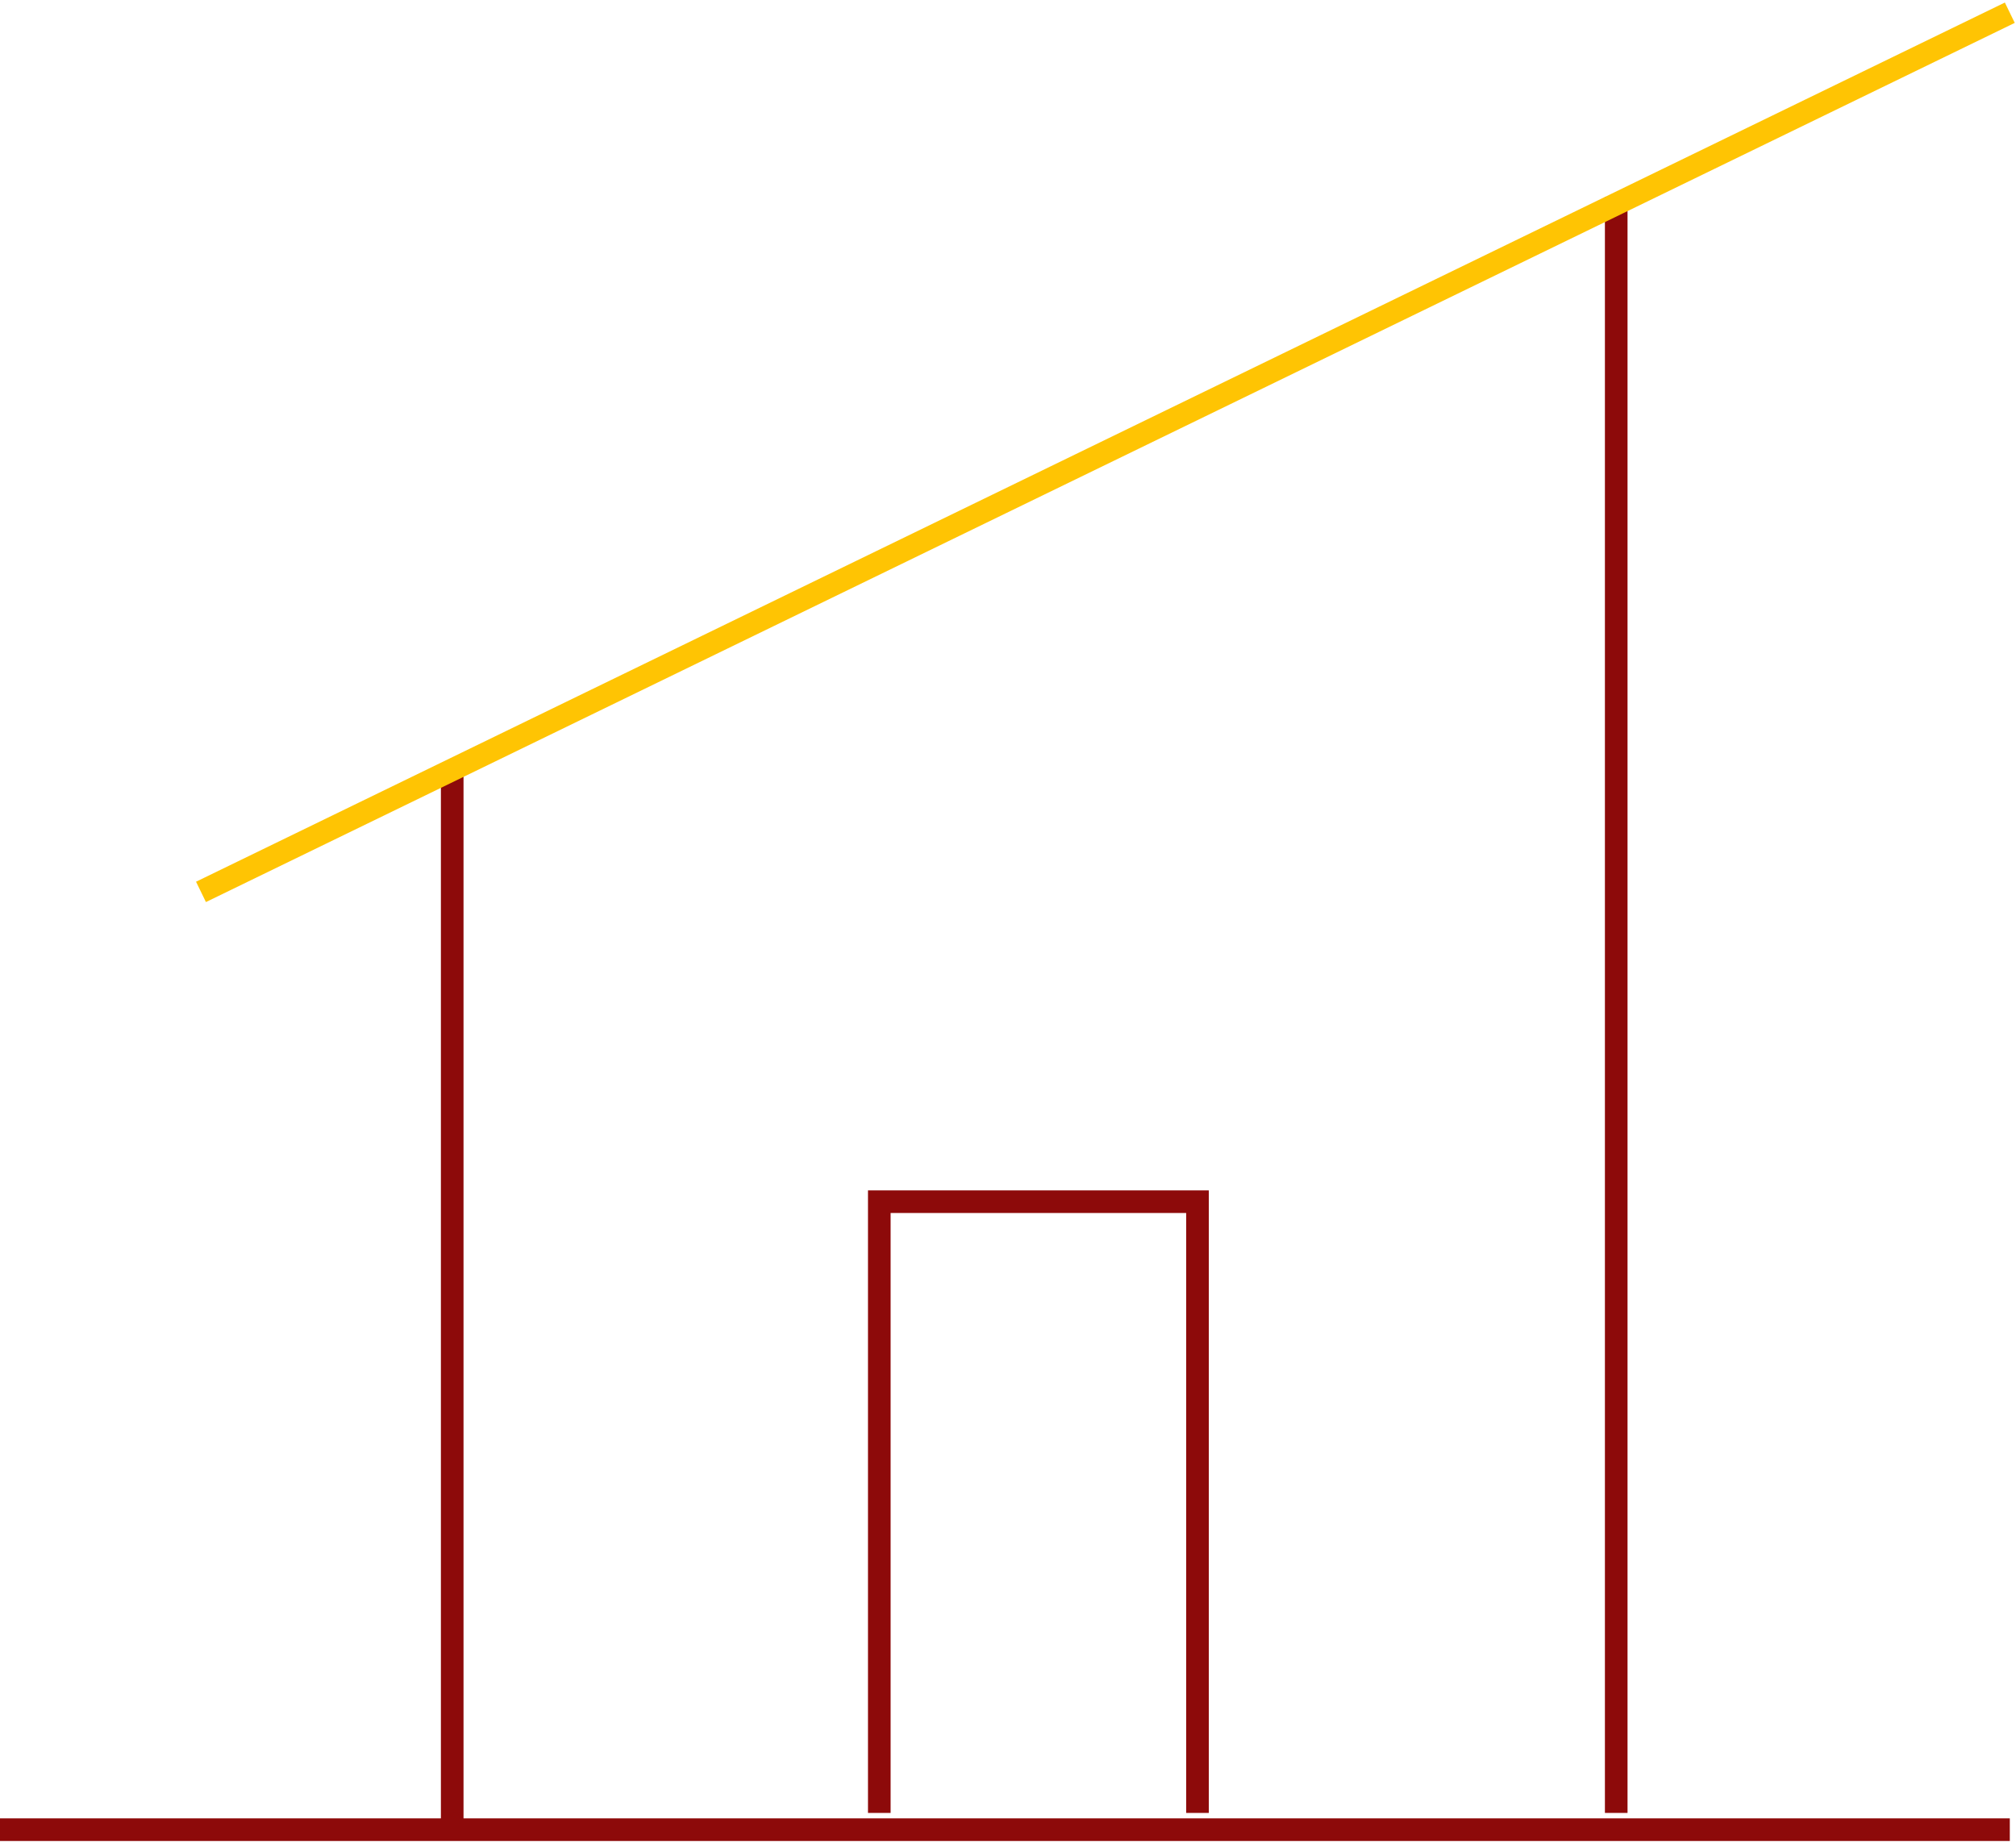 <svg xmlns="http://www.w3.org/2000/svg" xmlns:xlink="http://www.w3.org/1999/xlink" width="267.31" height="244.51" viewBox="0 0 267.31 244.51">
  <defs>
    <clipPath id="clip-path">
      <rect id="Rectángulo_340956" data-name="Rectángulo 340956" width="267.31" height="244.51" fill="none" stroke="#8d0a0a" stroke-width="3"/>
    </clipPath>
  </defs>
  <g id="Grupo_976880" data-name="Grupo 976880" transform="translate(-247 1)">
    <g id="Grupo_976879" data-name="Grupo 976879" transform="translate(247 -1)" clip-path="url(#clip-path)">
      <line id="Línea_676" data-name="Línea 676" x2="266.489" transform="translate(0 242.636)" fill="none" stroke="#8d0a0a" stroke-miterlimit="10" stroke-width="3"/>
      <line id="Línea_677" data-name="Línea 677" y2="214.301" transform="translate(214.302 26.113)" fill="none" stroke="#8d0a0a" stroke-miterlimit="10" stroke-width="3"/>
      <line id="Línea_678" data-name="Línea 678" y2="139.212" transform="translate(59.96 102.729)" fill="none" stroke="#8d0a0a" stroke-miterlimit="10" stroke-width="3"/>
      <path id="Trazado_707176" data-name="Trazado 707176" d="M73.3,123.582V42.523H31.111v81.059" transform="translate(85.479 116.833)" fill="none" stroke="#8d0a0a" stroke-miterlimit="10" stroke-width="3"/>
      <line id="Línea_675" data-name="Línea 675" y1="116.589" x2="239.84" transform="translate(26.649 1.686)" fill="none" stroke="#ffc403" stroke-miterlimit="10" stroke-width="3"/>
    </g>
  </g>
</svg>
